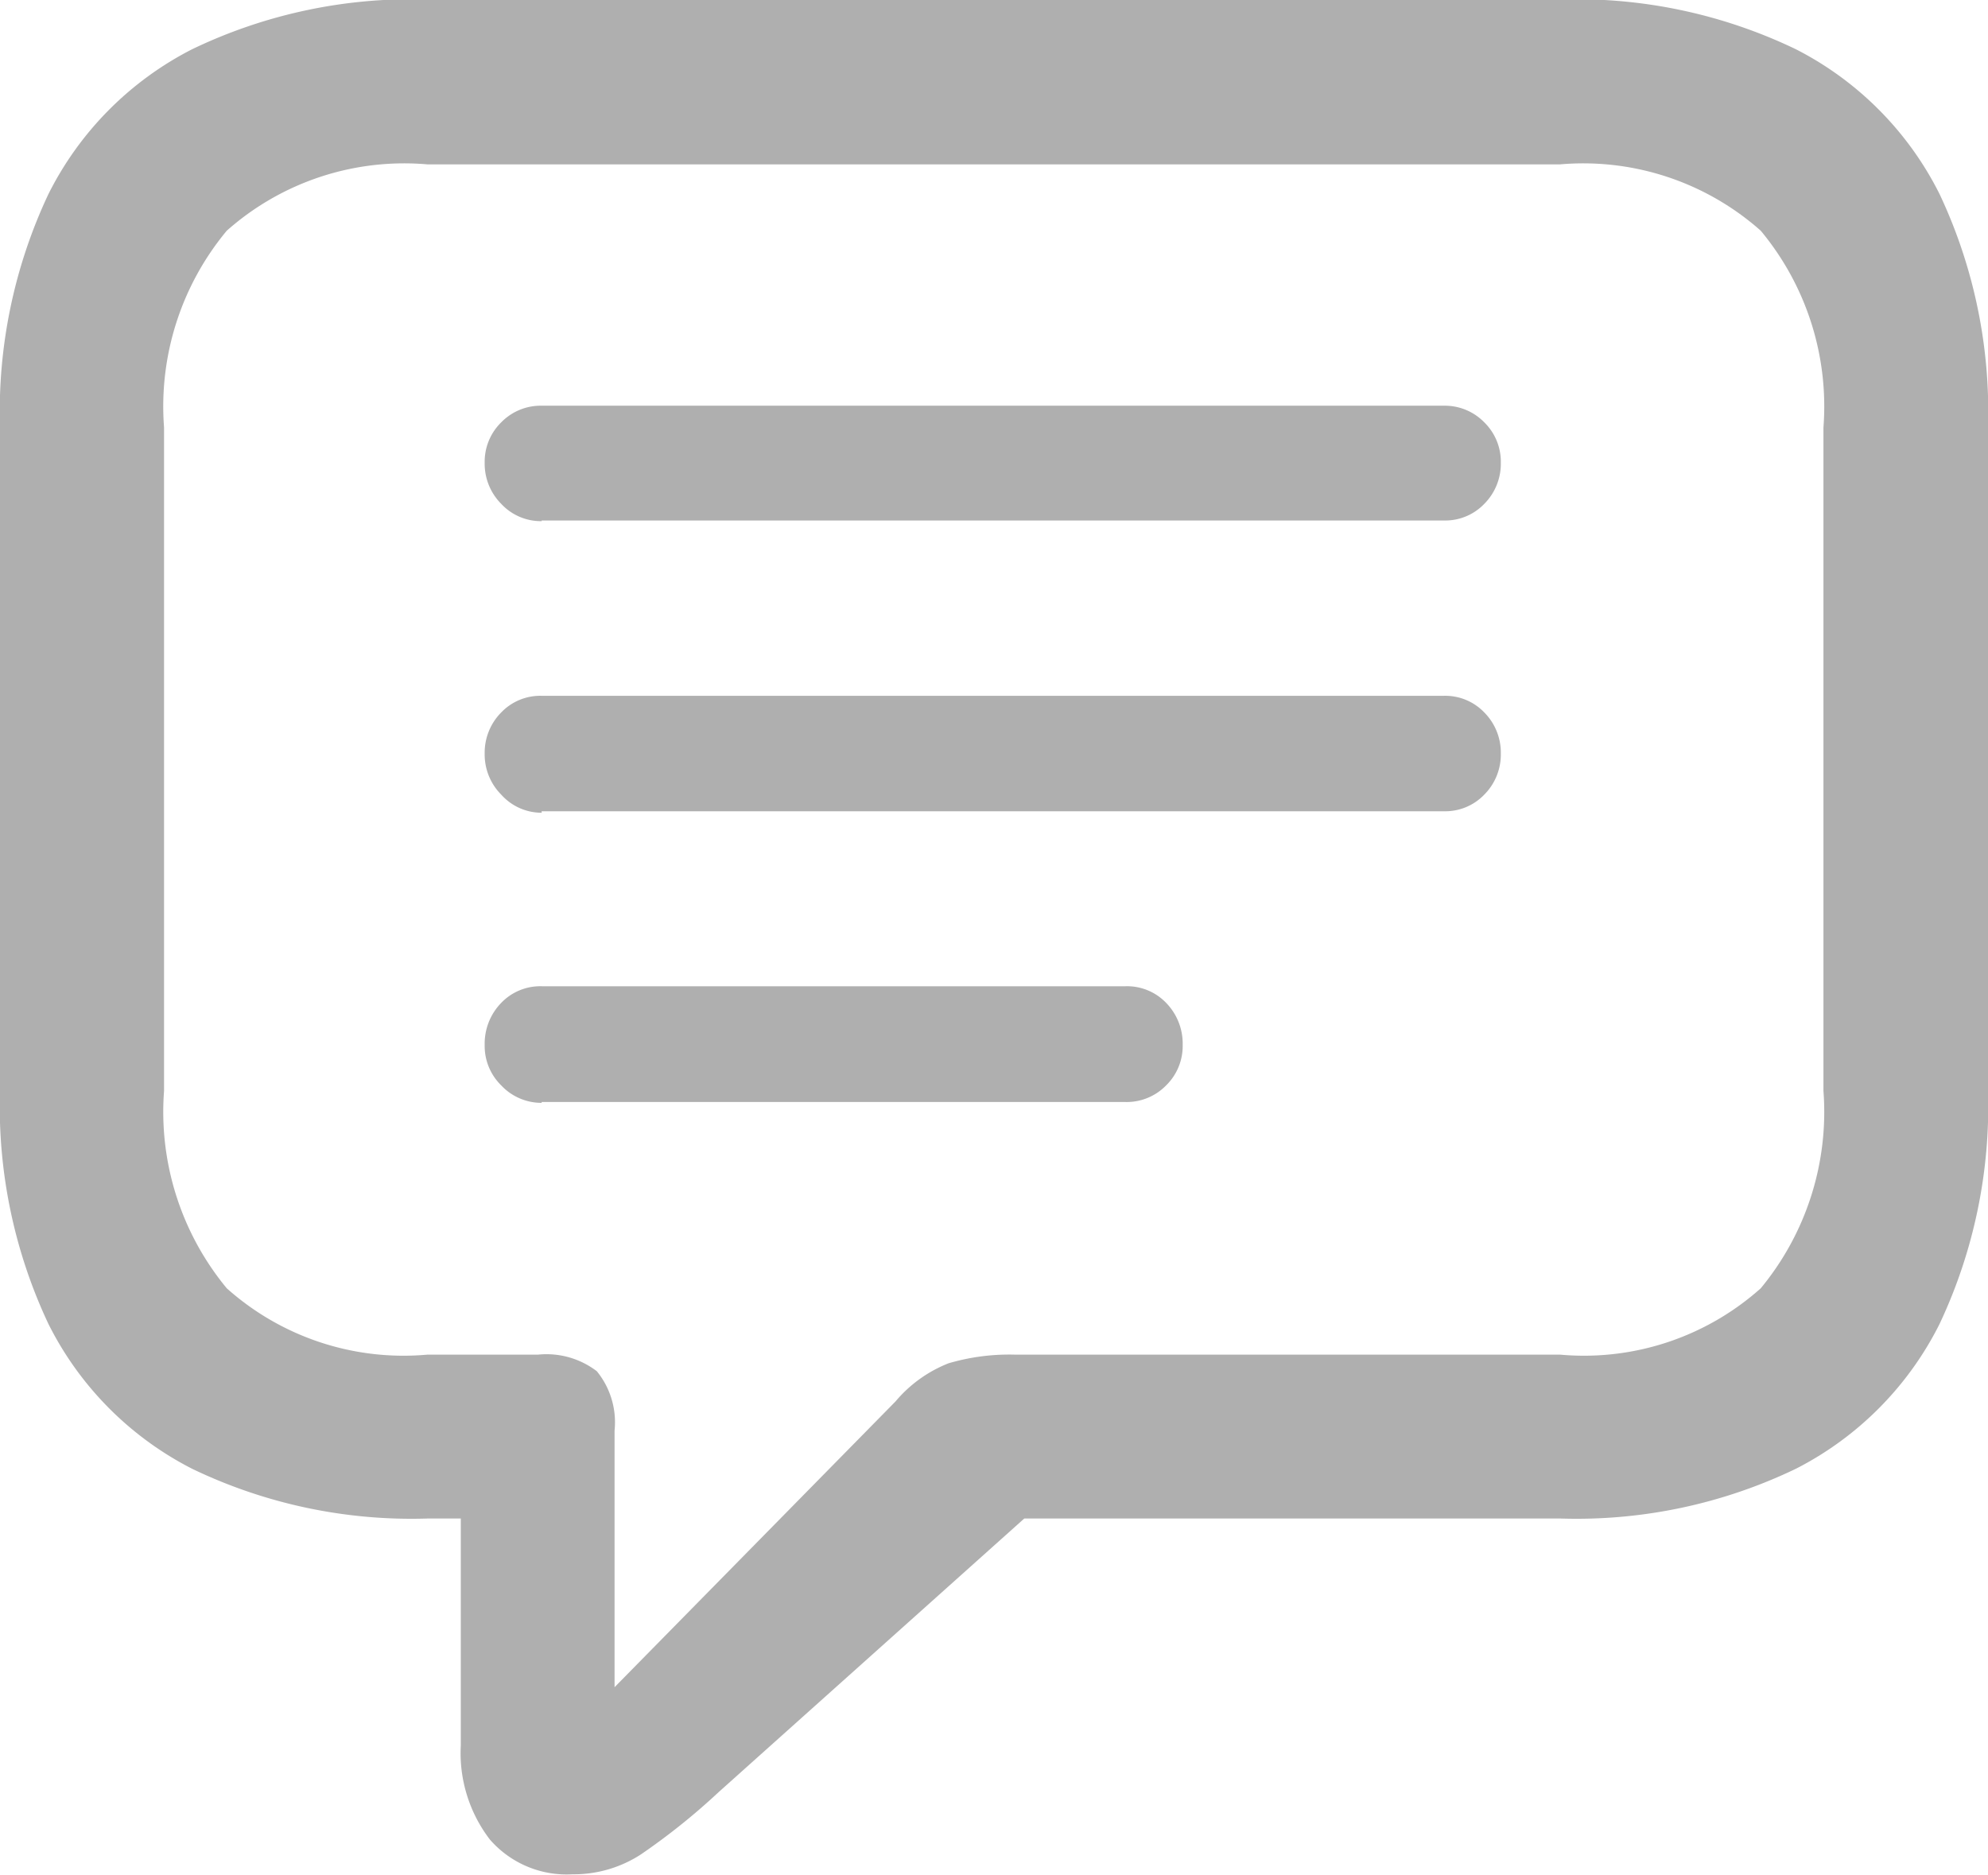 <svg xmlns="http://www.w3.org/2000/svg" width="11.985" height="11.304" viewBox="0 0 11.985 11.304">
  <g id="Regular-S" transform="translate(-9.766 72.9)">
    <path id="패스_2046" data-name="패스 2046" d="M13.217-61.6a.743.743,0,0,0,.413-.12,3.975,3.975,0,0,0,.468-.375l1.843-1.65h3.232a3.048,3.048,0,0,0,1.42-.3,1.97,1.97,0,0,0,.866-.873,3.075,3.075,0,0,0,.292-1.406v-4a3.075,3.075,0,0,0-.292-1.406,1.97,1.97,0,0,0-.866-.873,3.048,3.048,0,0,0-1.42-.3H12.344a3.049,3.049,0,0,0-1.42.3,1.97,1.97,0,0,0-.866.873,3.075,3.075,0,0,0-.292,1.406v4a3.075,3.075,0,0,0,.292,1.406,1.97,1.97,0,0,0,.866.873,3.049,3.049,0,0,0,1.42.3h.2v1.368a.857.857,0,0,0,.175.567A.613.613,0,0,0,13.217-61.6Zm.254-1.128v-1.547a.487.487,0,0,0-.107-.358.5.5,0,0,0-.354-.1h-.667a1.6,1.6,0,0,1-1.21-.4,1.67,1.67,0,0,1-.378-1.19v-4a1.657,1.657,0,0,1,.378-1.186,1.612,1.612,0,0,1,1.21-.4h6.828a1.612,1.612,0,0,1,1.21.4,1.657,1.657,0,0,1,.378,1.186v4a1.669,1.669,0,0,1-.378,1.19,1.6,1.6,0,0,1-1.21.4H15.885a1.3,1.3,0,0,0-.4.052.8.8,0,0,0-.32.23Zm-.44-7.034h5.439a.326.326,0,0,0,.244-.1.343.343,0,0,0,.1-.248.332.332,0,0,0-.1-.244.332.332,0,0,0-.244-.1H13.032a.332.332,0,0,0-.244.1.332.332,0,0,0-.1.244.343.343,0,0,0,.1.248A.326.326,0,0,0,13.032-69.758Zm0,1.753h5.439a.326.326,0,0,0,.244-.1.343.343,0,0,0,.1-.248.344.344,0,0,0-.1-.248.326.326,0,0,0-.244-.1H13.032a.326.326,0,0,0-.244.1.344.344,0,0,0-.1.248.343.343,0,0,0,.1.248A.326.326,0,0,0,13.032-68Zm0,1.753h3.521a.332.332,0,0,0,.244-.1.332.332,0,0,0,.1-.244.352.352,0,0,0-.1-.254.326.326,0,0,0-.244-.1H13.032a.326.326,0,0,0-.244.1.352.352,0,0,0-.1.254.332.332,0,0,0,.1.244A.332.332,0,0,0,13.032-66.251Z" transform="translate(0 0)" fill="#afafaf"/>
  </g>
</svg>
